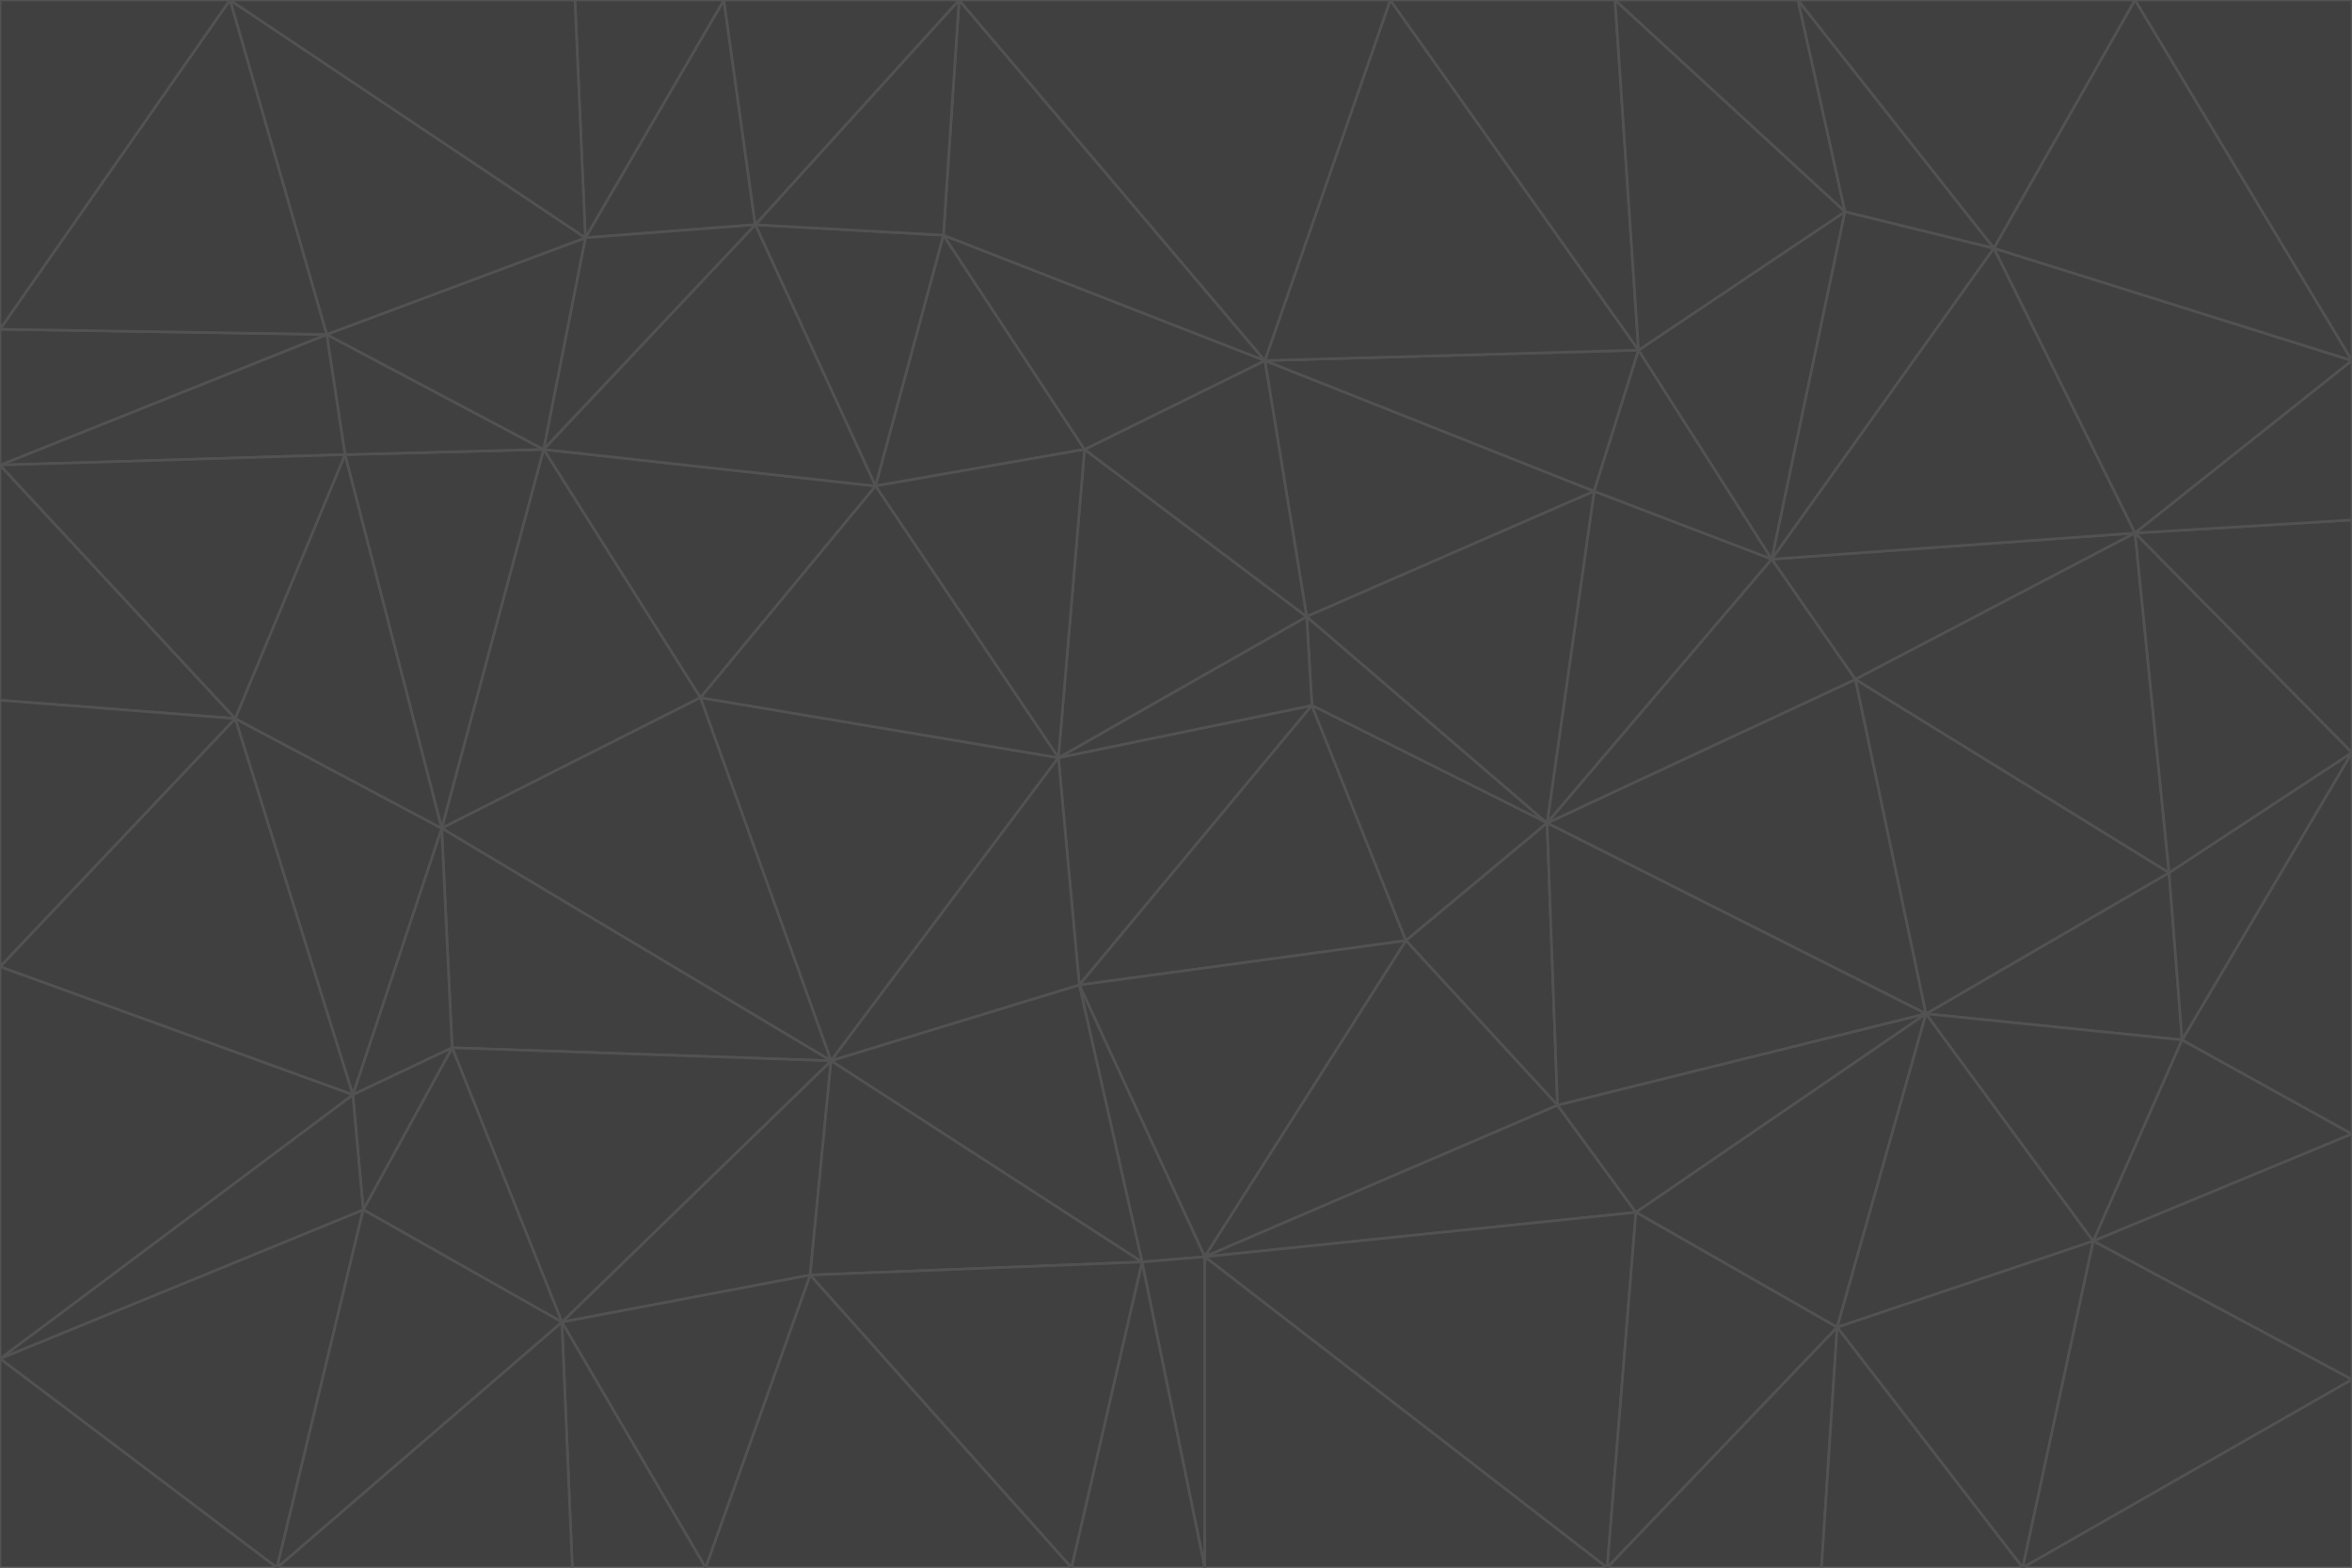 <svg id="visual" viewBox="0 0 900 600" width="900" height="600" xmlns="http://www.w3.org/2000/svg" xmlns:xlink="http://www.w3.org/1999/xlink" version="1.1"><g stroke-width="1" stroke-linejoin="bevel"><path d="M405 290L413 377L502 270Z" fill="#404040" stroke="#525252"></path><path d="M413 377L538 360L502 270Z" fill="#404040" stroke="#525252"></path><path d="M592 315L500 236L502 270Z" fill="#404040" stroke="#525252"></path><path d="M502 270L500 236L405 290Z" fill="#404040" stroke="#525252"></path><path d="M538 360L592 315L502 270Z" fill="#404040" stroke="#525252"></path><path d="M413 377L461 481L538 360Z" fill="#404040" stroke="#525252"></path><path d="M538 360L596 423L592 315Z" fill="#404040" stroke="#525252"></path><path d="M413 377L437 483L461 481Z" fill="#404040" stroke="#525252"></path><path d="M461 481L596 423L538 360Z" fill="#404040" stroke="#525252"></path><path d="M500 236L415 172L405 290Z" fill="#404040" stroke="#525252"></path><path d="M268 267L318 406L405 290Z" fill="#404040" stroke="#525252"></path><path d="M405 290L318 406L413 377Z" fill="#404040" stroke="#525252"></path><path d="M413 377L318 406L437 483Z" fill="#404040" stroke="#525252"></path><path d="M610 188L484 138L500 236Z" fill="#404040" stroke="#525252"></path><path d="M500 236L484 138L415 172Z" fill="#404040" stroke="#525252"></path><path d="M361 90L335 186L415 172Z" fill="#404040" stroke="#525252"></path><path d="M415 172L335 186L405 290Z" fill="#404040" stroke="#525252"></path><path d="M678 214L610 188L592 315Z" fill="#404040" stroke="#525252"></path><path d="M592 315L610 188L500 236Z" fill="#404040" stroke="#525252"></path><path d="M335 186L268 267L405 290Z" fill="#404040" stroke="#525252"></path><path d="M461 481L626 464L596 423Z" fill="#404040" stroke="#525252"></path><path d="M737 388L710 260L592 315Z" fill="#404040" stroke="#525252"></path><path d="M215 506L310 488L318 406Z" fill="#404040" stroke="#525252"></path><path d="M318 406L310 488L437 483Z" fill="#404040" stroke="#525252"></path><path d="M710 260L678 214L592 315Z" fill="#404040" stroke="#525252"></path><path d="M610 188L627 134L484 138Z" fill="#404040" stroke="#525252"></path><path d="M678 214L627 134L610 188Z" fill="#404040" stroke="#525252"></path><path d="M737 388L592 315L596 423Z" fill="#404040" stroke="#525252"></path><path d="M678 214L706 81L627 134Z" fill="#404040" stroke="#525252"></path><path d="M484 138L361 90L415 172Z" fill="#404040" stroke="#525252"></path><path d="M335 186L208 172L268 267Z" fill="#404040" stroke="#525252"></path><path d="M367 0L361 90L484 138Z" fill="#404040" stroke="#525252"></path><path d="M437 483L461 600L461 481Z" fill="#404040" stroke="#525252"></path><path d="M461 481L615 600L626 464Z" fill="#404040" stroke="#525252"></path><path d="M410 600L461 600L437 483Z" fill="#404040" stroke="#525252"></path><path d="M310 488L410 600L437 483Z" fill="#404040" stroke="#525252"></path><path d="M626 464L737 388L596 423Z" fill="#404040" stroke="#525252"></path><path d="M703 508L737 388L626 464Z" fill="#404040" stroke="#525252"></path><path d="M208 172L169 317L268 267Z" fill="#404040" stroke="#525252"></path><path d="M268 267L169 317L318 406Z" fill="#404040" stroke="#525252"></path><path d="M361 90L289 86L335 186Z" fill="#404040" stroke="#525252"></path><path d="M615 600L703 508L626 464Z" fill="#404040" stroke="#525252"></path><path d="M169 317L173 401L318 406Z" fill="#404040" stroke="#525252"></path><path d="M310 488L270 600L410 600Z" fill="#404040" stroke="#525252"></path><path d="M289 86L208 172L335 186Z" fill="#404040" stroke="#525252"></path><path d="M173 401L215 506L318 406Z" fill="#404040" stroke="#525252"></path><path d="M461 600L615 600L461 481Z" fill="#404040" stroke="#525252"></path><path d="M215 506L270 600L310 488Z" fill="#404040" stroke="#525252"></path><path d="M627 134L532 0L484 138Z" fill="#404040" stroke="#525252"></path><path d="M361 90L367 0L289 86Z" fill="#404040" stroke="#525252"></path><path d="M277 0L224 91L289 86Z" fill="#404040" stroke="#525252"></path><path d="M289 86L224 91L208 172Z" fill="#404040" stroke="#525252"></path><path d="M208 172L132 174L169 317Z" fill="#404040" stroke="#525252"></path><path d="M173 401L139 463L215 506Z" fill="#404040" stroke="#525252"></path><path d="M215 506L219 600L270 600Z" fill="#404040" stroke="#525252"></path><path d="M169 317L135 419L173 401Z" fill="#404040" stroke="#525252"></path><path d="M90 275L135 419L169 317Z" fill="#404040" stroke="#525252"></path><path d="M532 0L367 0L484 138Z" fill="#404040" stroke="#525252"></path><path d="M763 95L706 81L678 214Z" fill="#404040" stroke="#525252"></path><path d="M627 134L618 0L532 0Z" fill="#404040" stroke="#525252"></path><path d="M817 204L678 214L710 260Z" fill="#404040" stroke="#525252"></path><path d="M135 419L139 463L173 401Z" fill="#404040" stroke="#525252"></path><path d="M615 600L697 600L703 508Z" fill="#404040" stroke="#525252"></path><path d="M835 398L830 334L737 388Z" fill="#404040" stroke="#525252"></path><path d="M706 81L618 0L627 134Z" fill="#404040" stroke="#525252"></path><path d="M106 600L219 600L215 506Z" fill="#404040" stroke="#525252"></path><path d="M125 128L132 174L208 172Z" fill="#404040" stroke="#525252"></path><path d="M801 475L737 388L703 508Z" fill="#404040" stroke="#525252"></path><path d="M737 388L830 334L710 260Z" fill="#404040" stroke="#525252"></path><path d="M774 600L801 475L703 508Z" fill="#404040" stroke="#525252"></path><path d="M830 334L817 204L710 260Z" fill="#404040" stroke="#525252"></path><path d="M132 174L90 275L169 317Z" fill="#404040" stroke="#525252"></path><path d="M0 520L106 600L139 463Z" fill="#404040" stroke="#525252"></path><path d="M367 0L277 0L289 86Z" fill="#404040" stroke="#525252"></path><path d="M224 91L125 128L208 172Z" fill="#404040" stroke="#525252"></path><path d="M801 475L835 398L737 388Z" fill="#404040" stroke="#525252"></path><path d="M817 204L763 95L678 214Z" fill="#404040" stroke="#525252"></path><path d="M706 81L688 0L618 0Z" fill="#404040" stroke="#525252"></path><path d="M88 0L125 128L224 91Z" fill="#404040" stroke="#525252"></path><path d="M0 178L0 268L90 275Z" fill="#404040" stroke="#525252"></path><path d="M763 95L688 0L706 81Z" fill="#404040" stroke="#525252"></path><path d="M277 0L220 0L224 91Z" fill="#404040" stroke="#525252"></path><path d="M697 600L774 600L703 508Z" fill="#404040" stroke="#525252"></path><path d="M801 475L900 434L835 398Z" fill="#404040" stroke="#525252"></path><path d="M900 434L900 288L835 398Z" fill="#404040" stroke="#525252"></path><path d="M835 398L900 288L830 334Z" fill="#404040" stroke="#525252"></path><path d="M830 334L900 288L817 204Z" fill="#404040" stroke="#525252"></path><path d="M817 204L900 138L763 95Z" fill="#404040" stroke="#525252"></path><path d="M0 520L139 463L135 419Z" fill="#404040" stroke="#525252"></path><path d="M139 463L106 600L215 506Z" fill="#404040" stroke="#525252"></path><path d="M900 528L900 434L801 475Z" fill="#404040" stroke="#525252"></path><path d="M900 288L900 199L817 204Z" fill="#404040" stroke="#525252"></path><path d="M763 95L817 0L688 0Z" fill="#404040" stroke="#525252"></path><path d="M90 275L0 370L135 419Z" fill="#404040" stroke="#525252"></path><path d="M0 268L0 370L90 275Z" fill="#404040" stroke="#525252"></path><path d="M0 178L132 174L125 128Z" fill="#404040" stroke="#525252"></path><path d="M0 178L90 275L132 174Z" fill="#404040" stroke="#525252"></path><path d="M900 199L900 138L817 204Z" fill="#404040" stroke="#525252"></path><path d="M774 600L900 528L801 475Z" fill="#404040" stroke="#525252"></path><path d="M900 138L817 0L763 95Z" fill="#404040" stroke="#525252"></path><path d="M0 126L0 178L125 128Z" fill="#404040" stroke="#525252"></path><path d="M220 0L88 0L224 91Z" fill="#404040" stroke="#525252"></path><path d="M0 370L0 520L135 419Z" fill="#404040" stroke="#525252"></path><path d="M88 0L0 126L125 128Z" fill="#404040" stroke="#525252"></path><path d="M774 600L900 600L900 528Z" fill="#404040" stroke="#525252"></path><path d="M0 520L0 600L106 600Z" fill="#404040" stroke="#525252"></path><path d="M900 138L900 0L817 0Z" fill="#404040" stroke="#525252"></path><path d="M88 0L0 0L0 126Z" fill="#404040" stroke="#525252"></path></g></svg>
